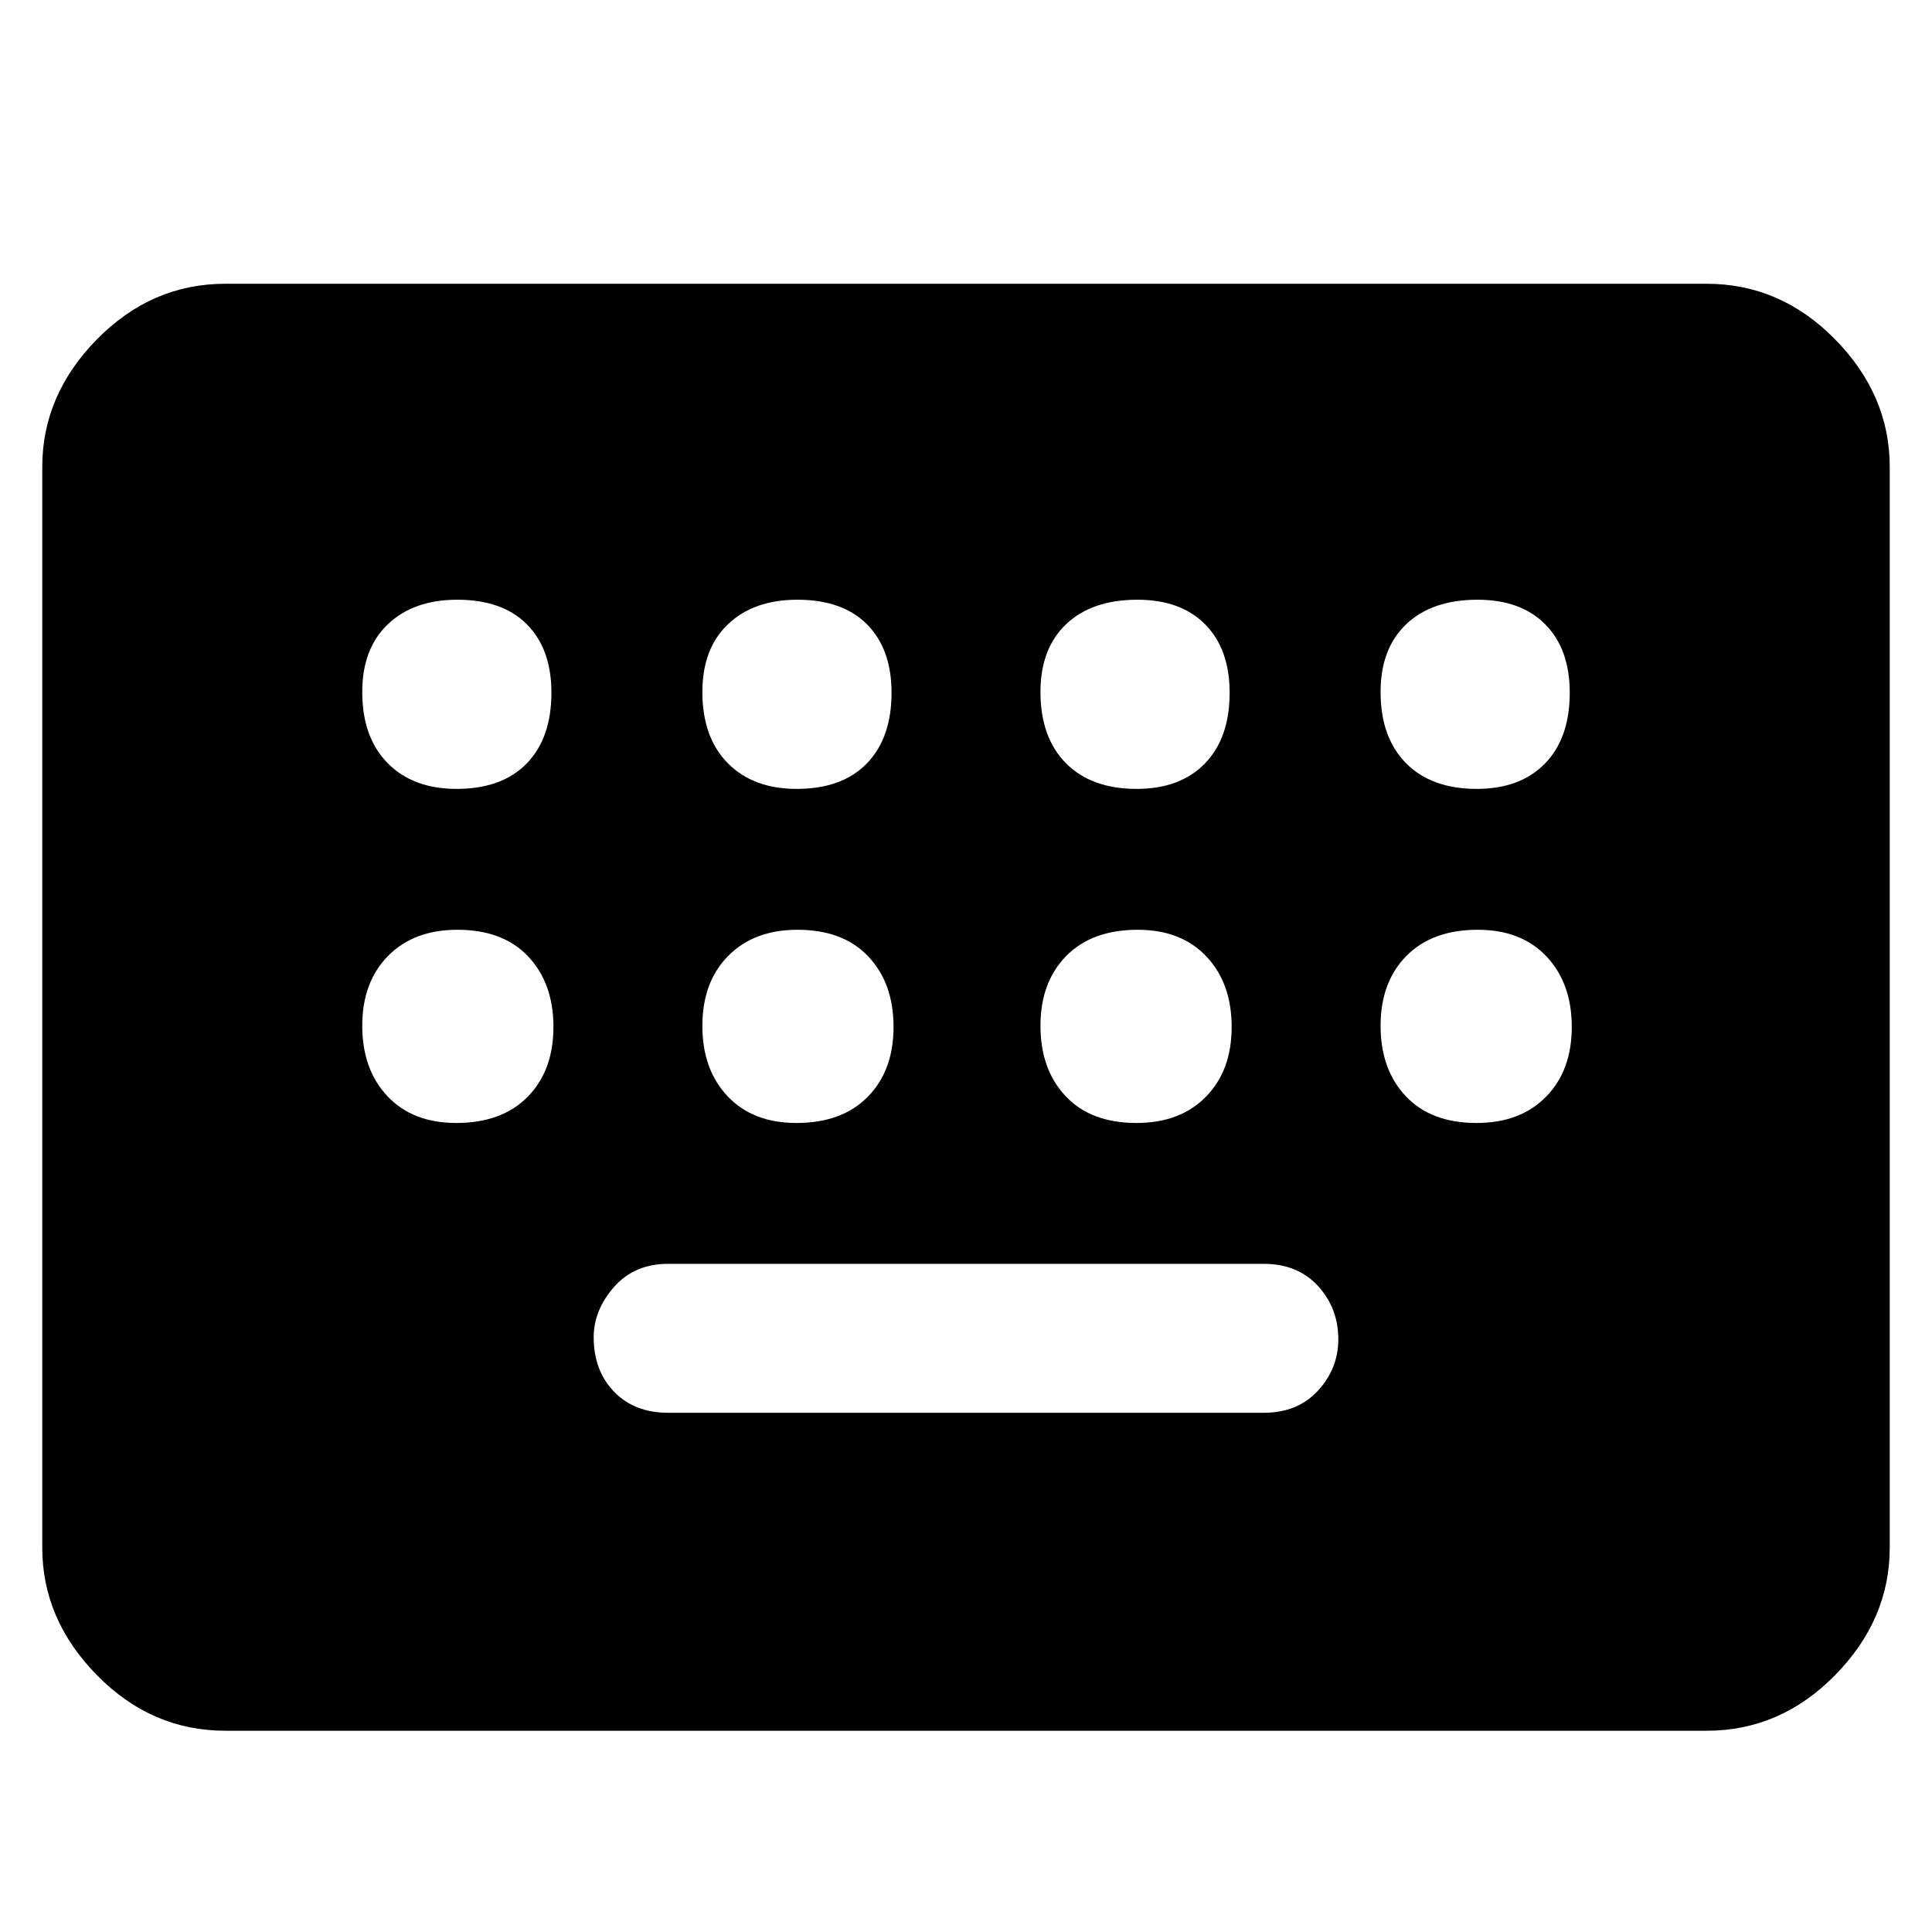 <svg xmlns="http://www.w3.org/2000/svg" height="48" viewBox="0 -960 960 960" width="48"><path d="M112-100q-36.72 0-63.86-27.64Q21-155.27 21-191v-537q0-35.72 27.14-63.36T112-819h736q36.72 0 63.86 27.64T939-728v537q0 35.73-27.14 63.36Q884.72-100 848-100H112Zm220-158h296q16.8 0 26.9-11 10.1-11 10.1-25.5 0-15.5-10.1-26.5T628-332H332q-16.8 0-26.9 11.5-10.1 11.5-10.1 25 0 16.5 10.1 27T332-258ZM226.82-568q22.58 0 34.88-12.62 12.3-12.63 12.3-35.2 0-21.58-12.12-33.88-12.13-12.3-34.7-12.3-21.58 0-34.38 12.12-12.8 12.13-12.8 33.7 0 22.58 12.62 35.38 12.63 12.8 34.2 12.8Zm169 0q22.58 0 34.88-12.62 12.3-12.63 12.3-35.2 0-21.58-12.12-33.88-12.13-12.3-34.7-12.3-21.58 0-34.38 12.12-12.8 12.13-12.8 33.7 0 22.58 12.62 35.38 12.63 12.8 34.2 12.8Zm169 0q21.58 0 33.88-12.62 12.3-12.63 12.3-35.2 0-21.58-12.12-33.88-12.13-12.3-33.7-12.3-22.58 0-35.38 12.12-12.8 12.13-12.8 33.7 0 22.58 12.62 35.38 12.63 12.8 35.2 12.8Zm169 0q21.58 0 33.88-12.62 12.3-12.63 12.3-35.2 0-21.58-12.12-33.88-12.13-12.3-33.7-12.3-22.58 0-35.38 12.12-12.8 12.13-12.8 33.7 0 22.58 12.62 35.38 12.63 12.8 35.2 12.8Zm-507.1 166q22.68 0 35.48-13.02 12.8-13.02 12.8-34.7 0-21.68-12.52-34.98-12.52-13.3-35.2-13.3-21.68 0-34.48 13.02-12.8 13.02-12.8 34.7 0 21.68 12.52 34.98 12.52 13.3 34.2 13.3Zm169 0q22.68 0 35.48-13.02 12.8-13.02 12.8-34.7 0-21.68-12.52-34.98-12.52-13.3-35.2-13.3-21.68 0-34.48 13.02-12.8 13.02-12.8 34.7 0 21.68 12.52 34.98 12.52 13.3 34.2 13.3Zm169 0q21.68 0 34.48-13.02 12.8-13.02 12.8-34.7 0-21.68-12.52-34.98-12.52-13.3-34.2-13.3-22.68 0-35.48 13.02-12.8 13.02-12.8 34.7 0 21.68 12.52 34.98 12.52 13.3 35.2 13.3Zm169 0q21.68 0 34.48-13.02 12.8-13.02 12.8-34.7 0-21.68-12.52-34.98-12.52-13.3-34.2-13.3-22.68 0-35.48 13.02-12.8 13.02-12.8 34.7 0 21.68 12.52 34.98 12.52 13.3 35.2 13.3Z"/></svg>